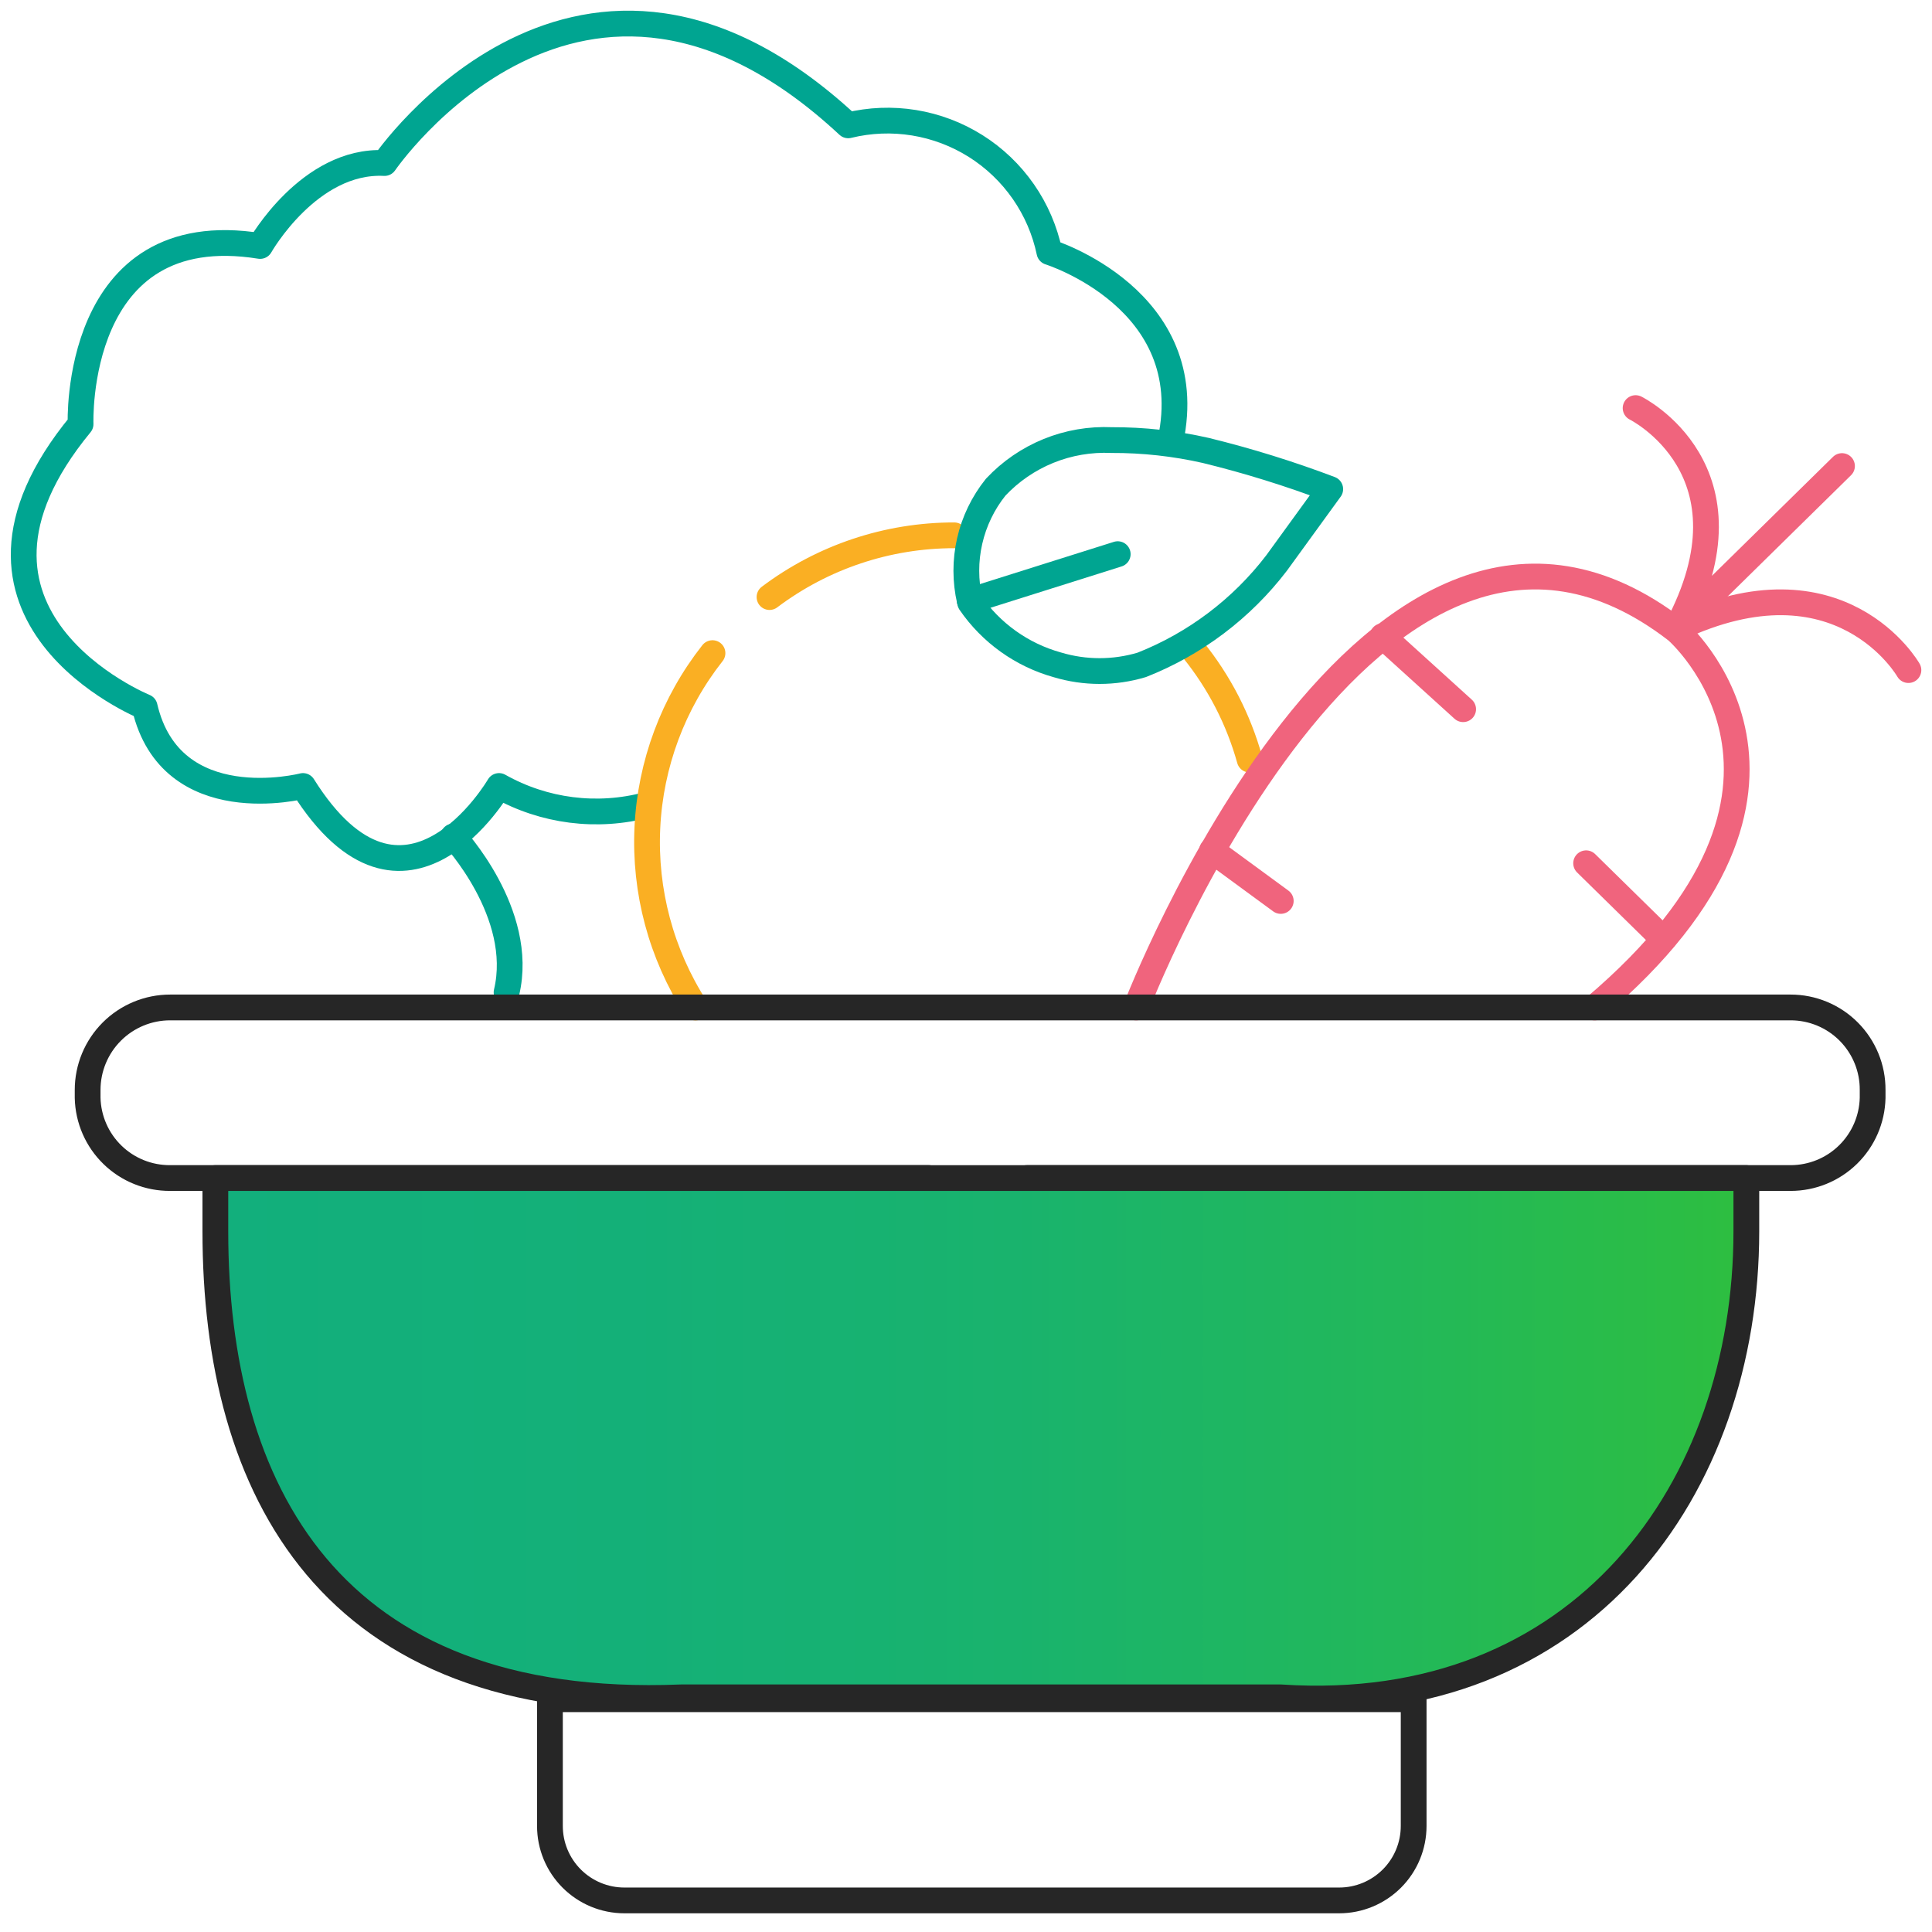 <svg width="75" height="75" viewBox="0 0 75 75" fill="none" xmlns="http://www.w3.org/2000/svg">
<g clip-path="url(#clip0_659_10449)">
<path d="M45.439 17.104C46.61 11.616 40.738 9.786 40.738 9.786C40.561 8.943 40.217 8.144 39.725 7.437C39.233 6.73 38.605 6.129 37.876 5.67C37.147 5.211 36.333 4.903 35.483 4.765C34.633 4.627 33.764 4.661 32.927 4.866C22.537 -4.811 14.927 6.329 14.927 6.329C12 6.183 10.098 9.549 10.098 9.549C2.817 8.378 3.128 16.463 3.128 16.463C-3.018 23.927 5.616 27.439 5.616 27.439C6.64 31.829 11.762 30.512 11.762 30.512C15.713 36.805 19.372 30.512 19.372 30.512C21.118 31.496 23.179 31.758 25.116 31.244" stroke="#00A591" stroke-linecap="round" stroke-linejoin="round"/>
<path d="M17.598 32.469C17.598 32.469 20.396 35.45 19.665 38.524" stroke="#00A591" stroke-linecap="round" stroke-linejoin="round"/>
<path d="M46.171 25.043L46.317 25.226C47.332 26.482 48.079 27.932 48.512 29.488" stroke="#FAAF23" stroke-linecap="round" stroke-linejoin="round"/>
<path d="M29.872 23.178C31.938 21.621 34.456 20.78 37.043 20.781" stroke="#FAAF23" stroke-linecap="round" stroke-linejoin="round"/>
<path d="M27 39.11C25.666 37.033 25.013 34.592 25.131 32.126C25.249 29.661 26.132 27.293 27.659 25.354" stroke="#FAAF23" stroke-linecap="round" stroke-linejoin="round"/>
<path d="M37.646 23.322C37.47 22.559 37.468 21.766 37.643 21.002C37.817 20.238 38.162 19.524 38.652 18.913C39.226 18.301 39.925 17.821 40.702 17.505C41.478 17.189 42.315 17.046 43.152 17.084C44.383 17.079 45.611 17.214 46.811 17.487C48.45 17.888 50.062 18.389 51.64 18.987L49.555 21.859C48.203 23.627 46.394 24.993 44.323 25.81C43.255 26.13 42.117 26.13 41.049 25.81C39.672 25.427 38.475 24.572 37.665 23.395L37.646 23.322Z" stroke="#00A591" stroke-linecap="round" stroke-linejoin="round"/>
<path d="M37.646 23.323L43.39 21.512" stroke="#00A591" stroke-linecap="round" stroke-linejoin="round"/>
<path d="M44.104 39.109C44.104 39.109 53.25 15.328 65.085 24.475C65.085 24.475 72.055 30.511 61.902 39.109" stroke="#F0647D" stroke-linecap="round" stroke-linejoin="round"/>
<path d="M71.506 18.092L65.085 24.403C68.378 18.256 63.494 15.842 63.494 15.842" stroke="#F0647D" stroke-linecap="round" stroke-linejoin="round"/>
<path d="M74.085 26.013C74.085 26.013 71.451 21.385 65.085 24.403" stroke="#F0647D" stroke-linecap="round" stroke-linejoin="round"/>
<path d="M53.671 24.695L56.799 27.531" stroke="#F0647D" stroke-linecap="round" stroke-linejoin="round"/>
<path d="M64.573 36.457L61.573 33.512" stroke="#F0647D" stroke-linecap="round" stroke-linejoin="round"/>
<path d="M47.049 33.018L49.719 34.975" stroke="#F0647D" stroke-linecap="round" stroke-linejoin="round"/>
<path d="M36.055 45.731H6.604C5.769 45.736 4.965 45.413 4.367 44.831C3.768 44.25 3.422 43.456 3.402 42.622V42.311C3.402 41.462 3.74 40.647 4.34 40.047C4.94 39.447 5.755 39.109 6.604 39.109H69.512C69.932 39.109 70.347 39.192 70.734 39.353C71.122 39.514 71.474 39.751 71.769 40.048C72.065 40.346 72.299 40.699 72.458 41.087C72.617 41.475 72.698 41.891 72.695 42.311V42.622C72.676 43.453 72.332 44.244 71.737 44.825C71.142 45.406 70.344 45.731 69.512 45.731H39.86" stroke="#262626" stroke-linecap="round" stroke-linejoin="round"/>
<path d="M32.543 45.732H67.793V47.8C67.793 57.787 61.408 66.659 49.719 65.891H26.433C12.768 66.44 8.36 57.787 8.36 47.8V45.732H36.055" fill="url(#paint0_linear_659_10449)"/>
<path d="M32.543 45.732H67.793V47.8C67.793 57.787 61.408 66.659 49.719 65.891H26.433C12.768 66.44 8.36 57.787 8.36 47.8V45.732H36.055" stroke="#262626" stroke-linecap="round" stroke-linejoin="round"/>
<path d="M21.366 65.963H54.878V70.884C54.878 71.65 54.574 72.385 54.032 72.927C53.489 73.469 52.754 73.774 51.988 73.774H24.238C23.471 73.774 22.736 73.469 22.194 72.927C21.652 72.385 21.348 71.65 21.348 70.884V65.963H21.366Z" stroke="#262626" stroke-linecap="round" stroke-linejoin="round"/>
</g>
<defs>
<linearGradient id="paint0_linear_659_10449" x1="8.36" y1="55.903" x2="67.793" y2="55.903" gradientUnits="userSpaceOnUse">
<stop stop-color="#12AF7C"/>
<stop offset="0.27" stop-color="#14B078"/>
<stop offset="0.52" stop-color="#19B36D"/>
<stop offset="0.77" stop-color="#22B85A"/>
<stop offset="0.99" stop-color="#2DBE41"/>
</linearGradient>
<clipPath id="clip0_659_10449">
<rect width="75" height="74.671" fill="white"/>
</clipPath>
</defs>
</svg>
